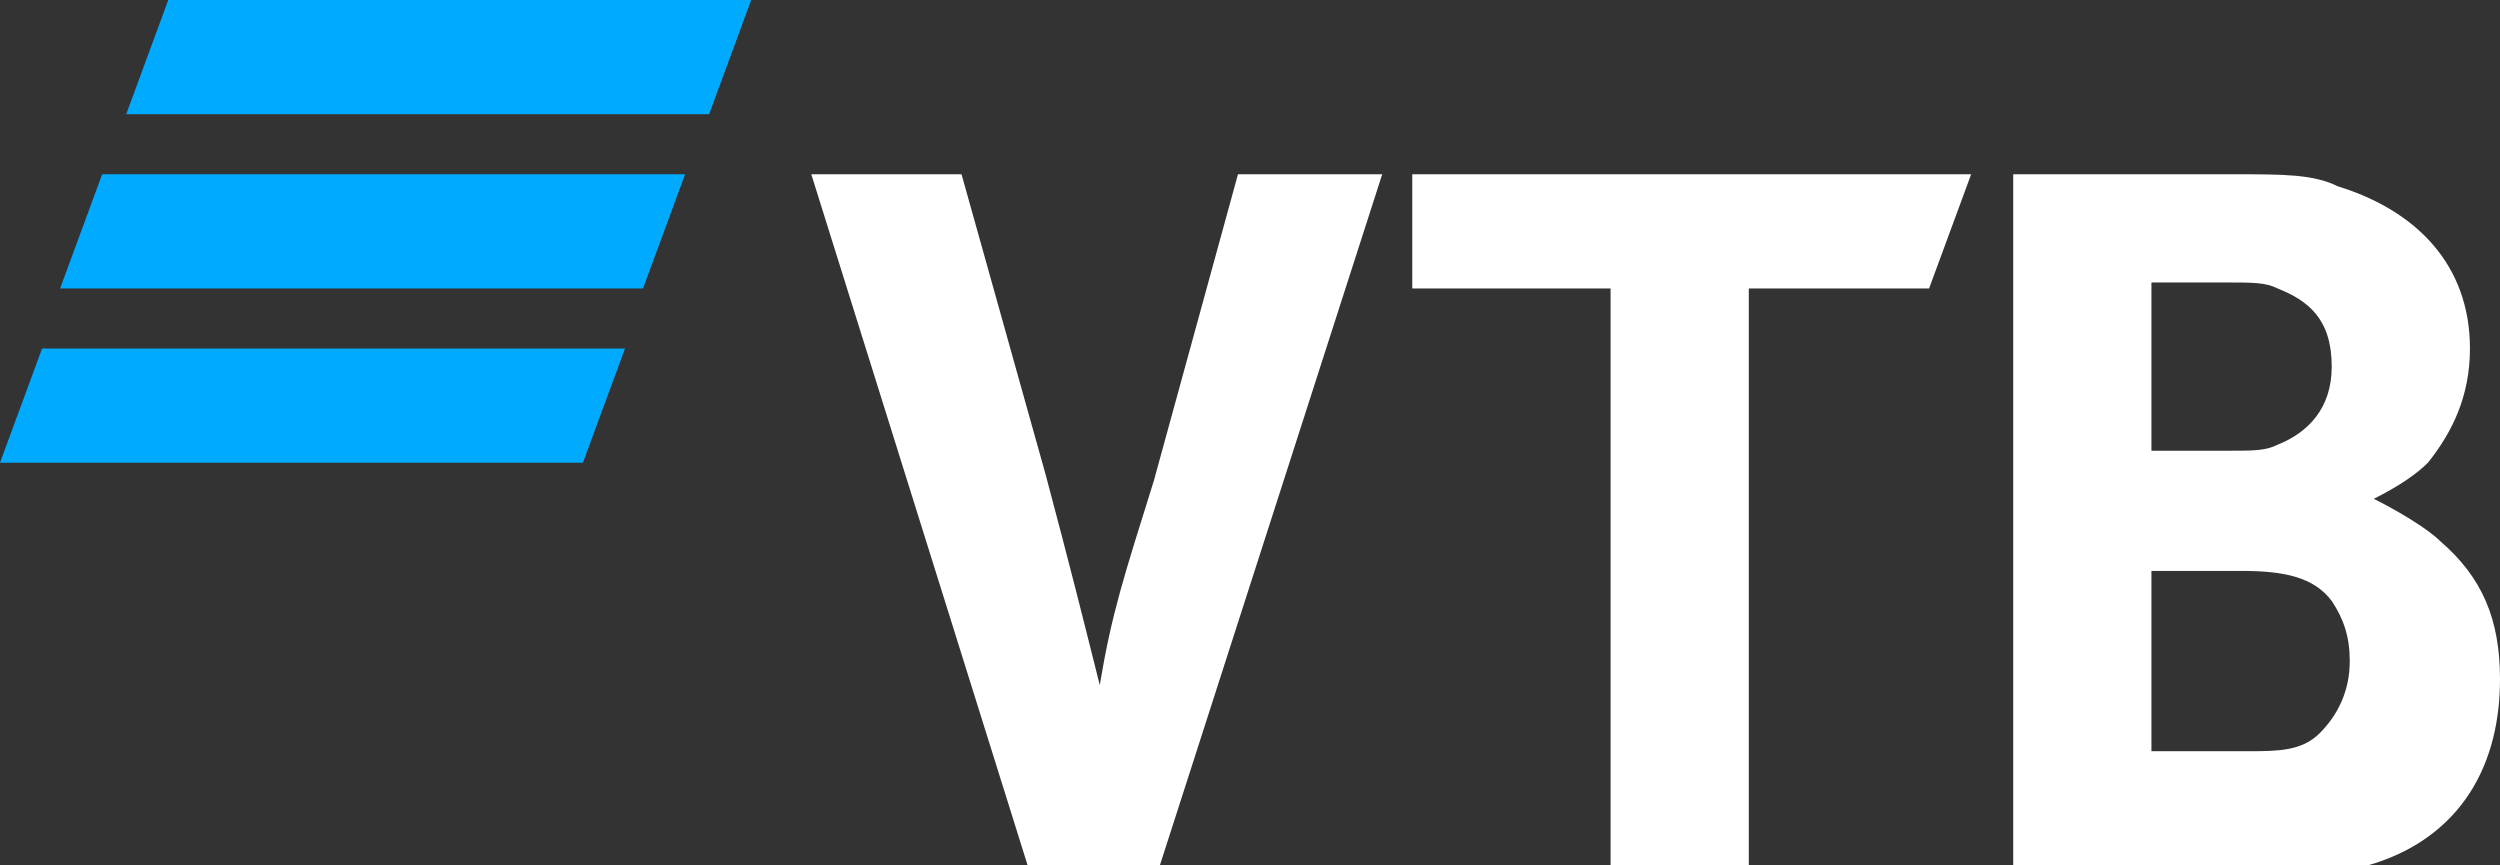 <?xml version="1.0" encoding="utf-8"?>
<!-- Generator: Adobe Illustrator 28.1.0, SVG Export Plug-In . SVG Version: 6.00 Build 0)  -->
<svg version="1.1" id="Layer_1" xmlns="http://www.w3.org/2000/svg" xmlns:xlink="http://www.w3.org/1999/xlink" x="0px" y="0px"
	 viewBox="0 0 41.6 14.4" style="enable-background:new 0 0 41.6 14.4;" xml:space="preserve">
<rect x="0" y="0" width="41.6" height="14.4" fill="#333333" stroke="none"/>
<style type="text/css">
	.st0{fill:#00AAFF;}
	.st1{fill:#FFFFFF;}
</style>
<g>
	<path class="st0" d="M10.4,5.8H0.7L0,7.7h9.7L10.4,5.8z M11.4,2.9H1.7L1,4.8h9.7L11.4,2.9z M12.5,0H2.8L2.1,1.9h9.7L12.5,0z"/>
	<path class="st1" d="M17.1,14.4L13.5,2.9H16l1.4,5c0.4,1.5,0.6,2.3,0.9,3.5c0.2-1.2,0.4-1.8,0.9-3.4l1.4-5.1H23l-3.7,11.5H17.1z
		 M26.8,14.4V4.8h-3.3V2.9h9.3l-0.7,1.9h-3v9.6H26.8z M35.8,7.5h1.3c0.4,0,0.6,0,0.8-0.1c0.5-0.2,0.9-0.6,0.9-1.3
		c0-0.8-0.4-1.1-0.9-1.3c-0.2-0.1-0.4-0.1-0.9-0.1h-1.2V7.5z M35.8,9.5v3h1.6c0.5,0,0.9,0,1.2-0.3c0.3-0.3,0.5-0.7,0.5-1.2
		c0-0.4-0.1-0.7-0.3-1c-0.3-0.4-0.8-0.5-1.5-0.5H35.8z M39.5,8.3L39.5,8.3c0.4,0.2,0.9,0.5,1.1,0.7c0.7,0.6,1,1.3,1,2.3
		c0,1.6-0.8,2.7-2.2,3.1c-0.4,0.1-0.9,0.2-1.7,0.2h-4.2V2.9h3.7c0.8,0,1.3,0,1.7,0.2c1.3,0.4,2.2,1.3,2.2,2.7c0,0.8-0.3,1.4-0.7,1.9
		C40.2,7.9,39.9,8.1,39.5,8.3"/>
</g>
</svg>
